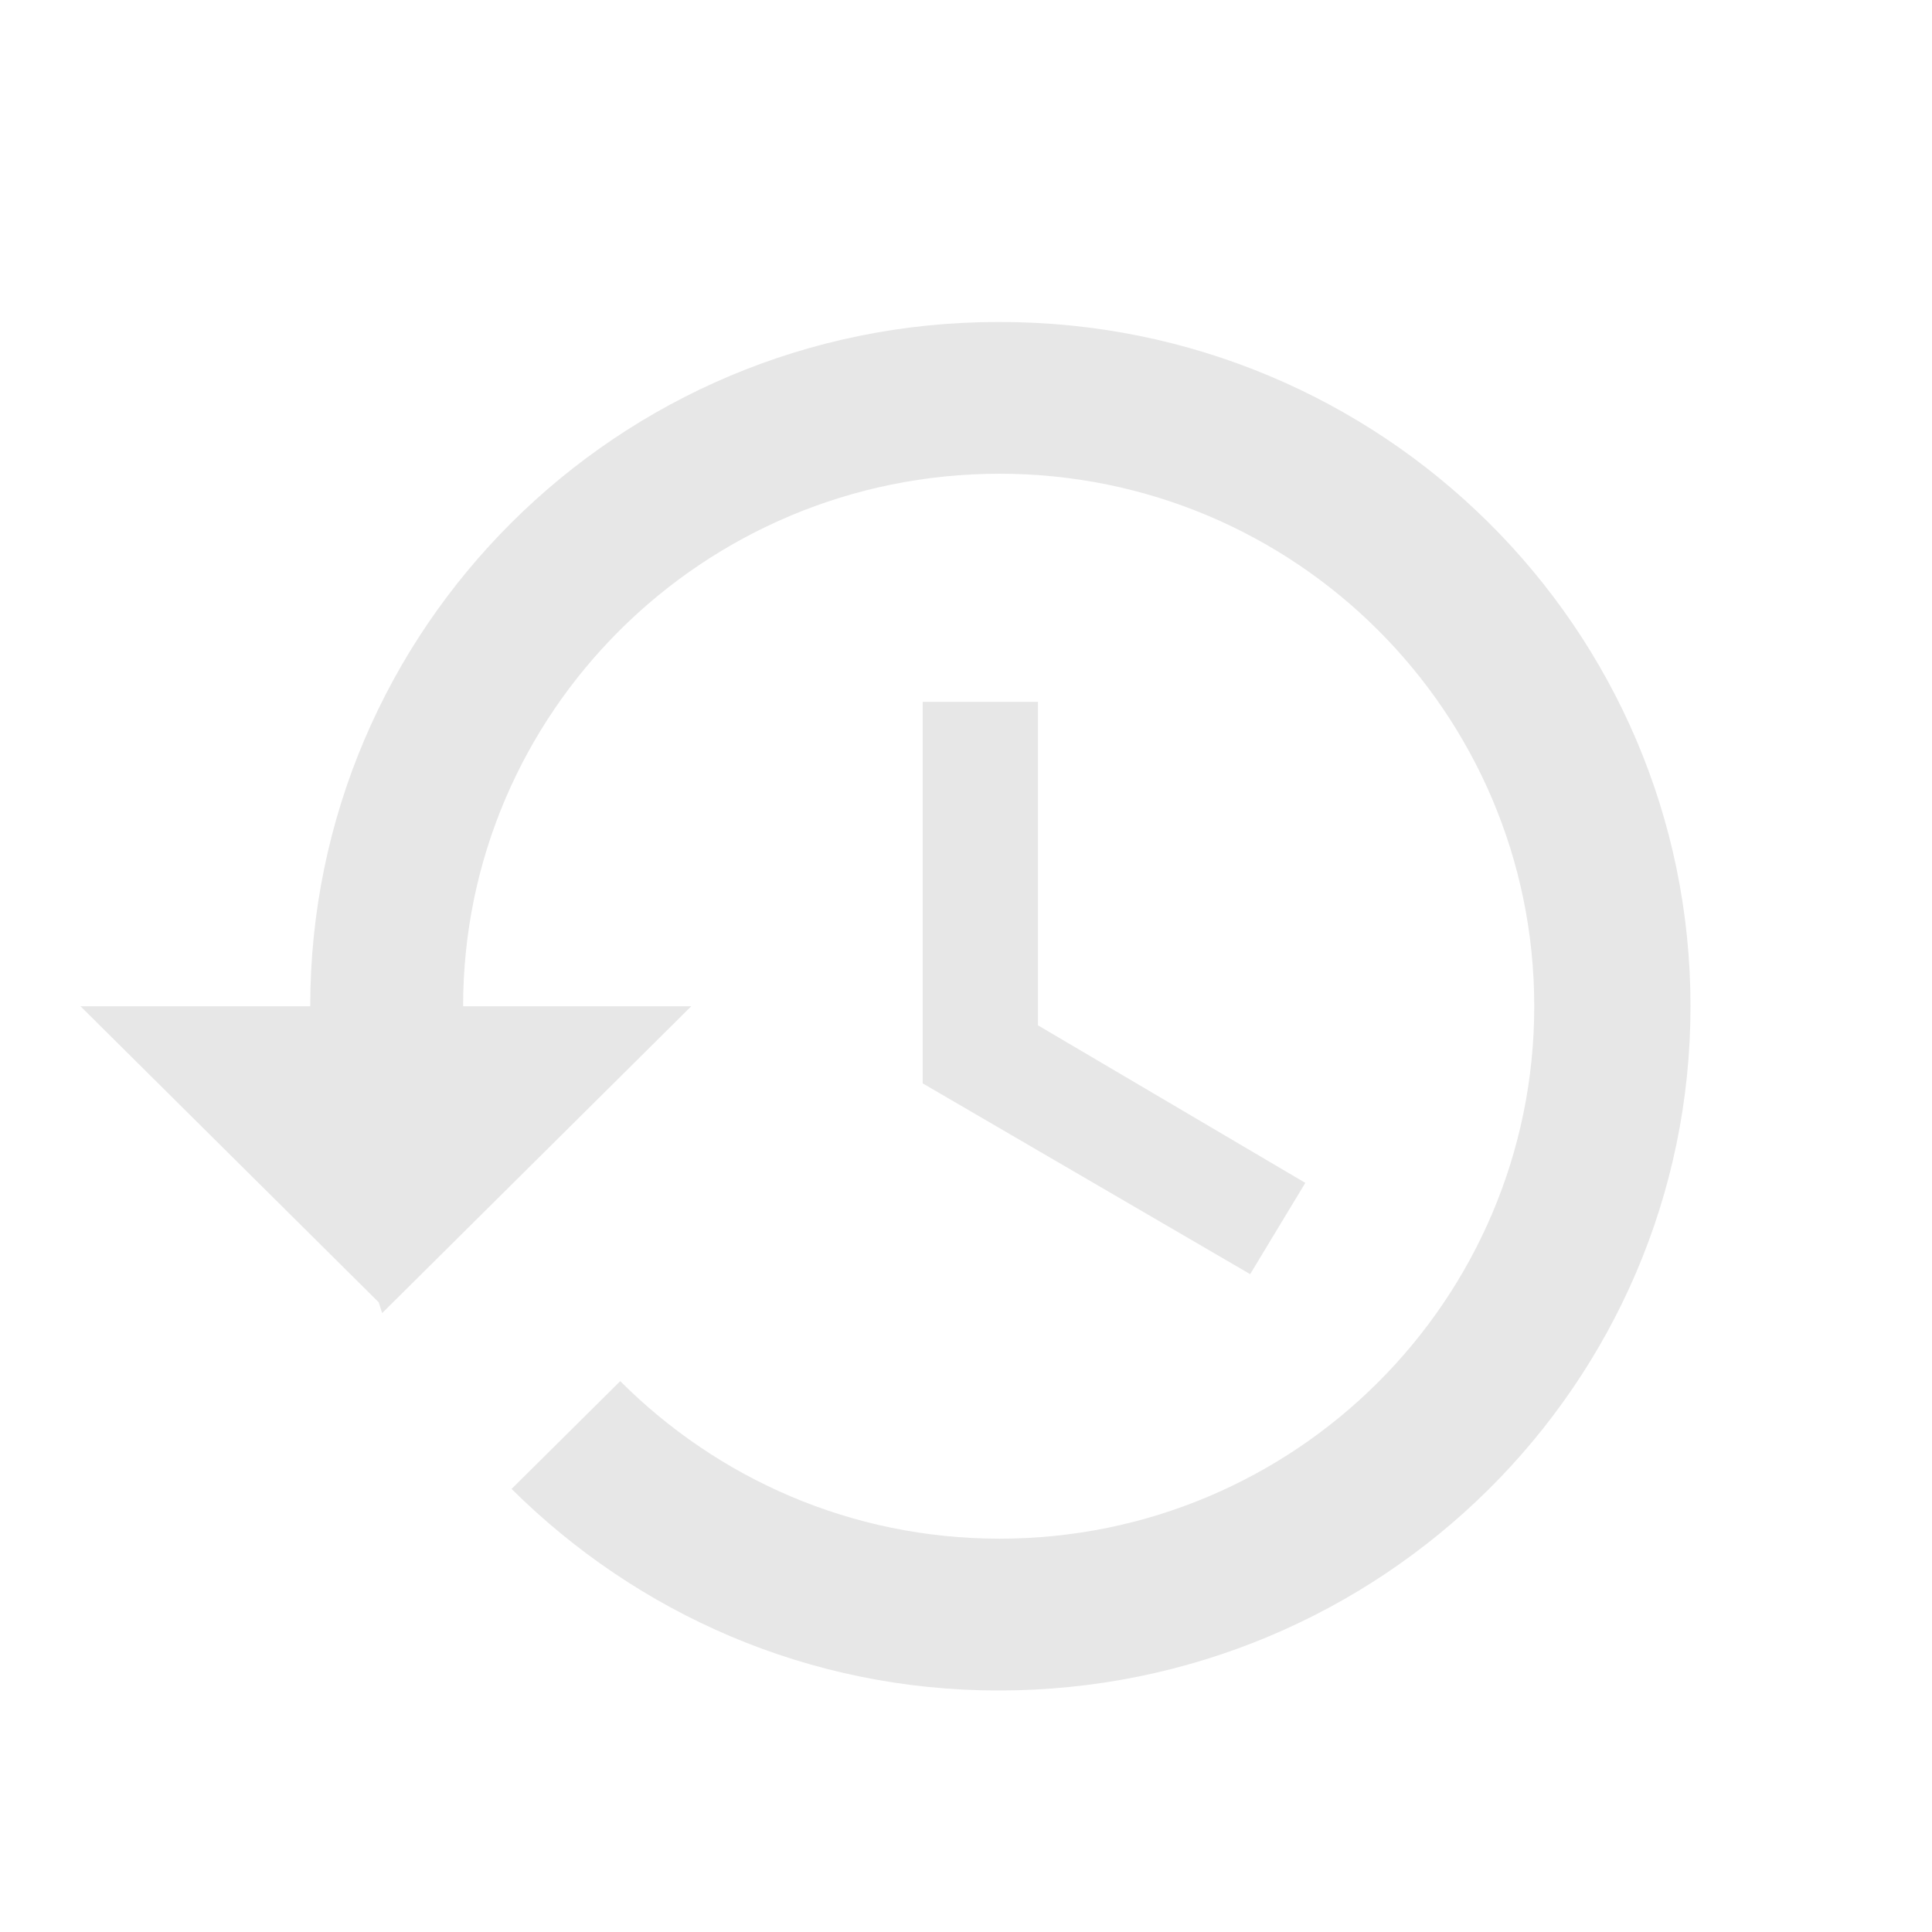 <svg width="24" height="24" viewBox="0 0 24 24" fill="none" xmlns="http://www.w3.org/2000/svg">
<path d="M12.396 4C7.674 4 3.854 7.812 3.854 12.5H1L4.705 16.178L4.747 16.312L8.587 12.5H5.753C5.753 8.853 8.732 5.885 12.417 5.885C16.091 5.885 19.059 8.853 19.059 12.5C19.059 16.147 16.091 19.114 12.417 19.114C10.569 19.114 8.909 18.362 7.705 17.157L6.355 18.496C7.912 20.042 10.04 21 12.406 21C17.16 21 21 17.188 21 12.5C21 7.802 17.16 4 12.427 4H12.396ZM11.462 8.719V13.458L15.53 15.828L16.215 14.694L12.894 12.737V8.719H11.462Z" fill="#E7E7E7"/>
</svg>
